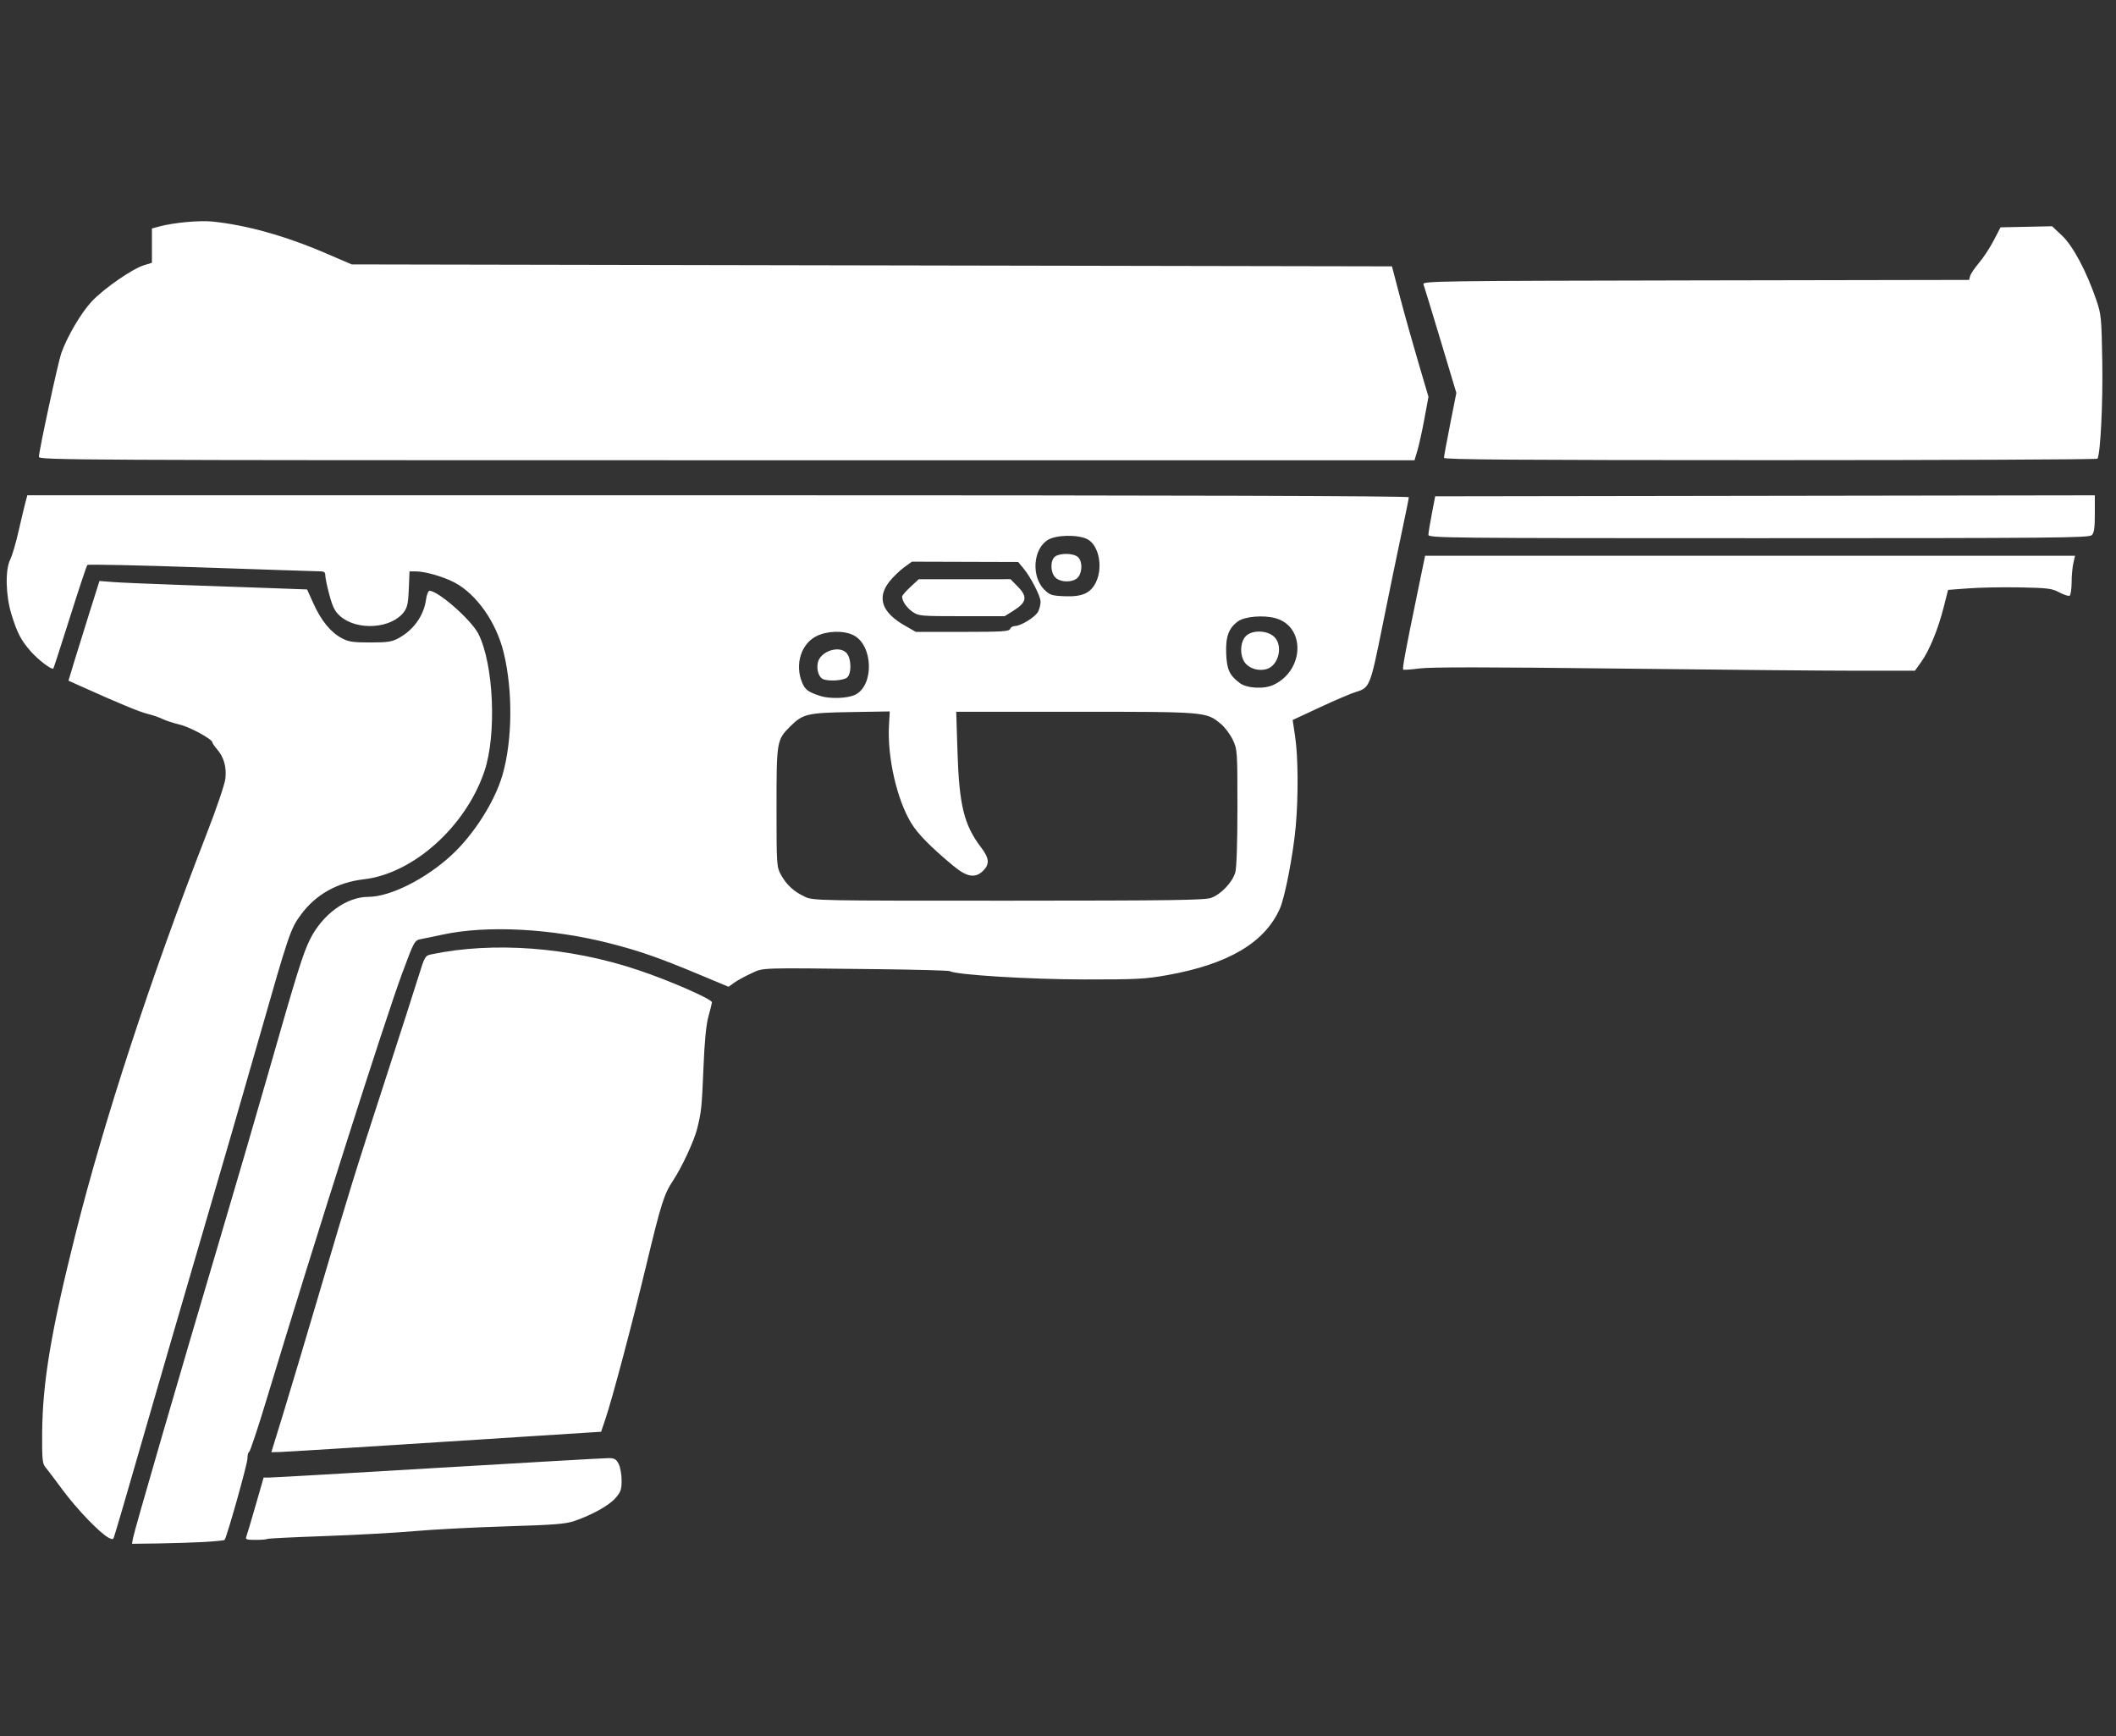<?xml version="1.0" encoding="UTF-8" standalone="no"?>
<!-- Generator: Adobe Illustrator 16.0.0, SVG Export Plug-In . SVG Version: 6.00 Build 0)  -->

<svg
   version="1.1"
   x="0px"
   y="0px"
   width="39px"
   height="32px"
   viewBox="0 0 39 32"
   enable-background="new 0 0 39 32"
   xml:space="preserve"
   id="svg3145"
   sodipodi:docname="fiveseven.svg"
   inkscape:version="1.1.1 (3bf5ae0d25, 2021-09-20)"
   xmlns:inkscape="http://www.inkscape.org/namespaces/inkscape"
   xmlns:sodipodi="http://sodipodi.sourceforge.net/DTD/sodipodi-0.dtd"
   xmlns="http://www.w3.org/2000/svg"
   xmlns:svg="http://www.w3.org/2000/svg"><rect x="0" y="0" width="39" height="32" fill="#333333" stroke="none"/><defs
   id="defs3149" /><sodipodi:namedview
   id="namedview3147"
   pagecolor="#505050"
   bordercolor="#eeeeee"
   borderopacity="1"
   inkscape:pageshadow="0"
   inkscape:pageopacity="0"
   inkscape:pagecheckerboard="0"
   showgrid="false"
   inkscape:zoom="9.6875"
   inkscape:cx="15.225806"
   inkscape:cy="20.645161"
   inkscape:window-width="1440"
   inkscape:window-height="848"
   inkscape:window-x="1358"
   inkscape:window-y="-8"
   inkscape:window-maximized="1"
   inkscape:current-layer="svg3145" />

<g
   id="guides">
</g>
<path
   style="fill:#ffffff;stroke-width:0.036"
   d="m 3.758,28.42 c 0.201,-0.011 0.373,-0.029 0.381,-0.038 0.041,-0.047 0.421,-1.397 0.421,-1.497 0,-0.063 0.014,-0.119 0.032,-0.126 0.018,-0.006 0.165,-0.448 0.326,-0.982 0.897,-2.963 2.177,-6.983 2.498,-7.848 0.22,-0.592 0.224,-0.6 0.353,-0.623 0.062,-0.011 0.234,-0.047 0.382,-0.079 0.821,-0.179 2.02,-0.116 3.107,0.164 0.526,0.135 0.89,0.262 1.588,0.553 l 0.582,0.243 0.107,-0.077 c 0.059,-0.042 0.2,-0.119 0.312,-0.17 0.234,-0.107 0.107,-0.103 2.295,-0.078 0.731,0.008 1.345,0.025 1.365,0.037 0.108,0.068 1.47,0.152 2.478,0.153 0.967,10e-4 1.124,-0.007 1.535,-0.081 1.122,-0.201 1.795,-0.6 2.071,-1.229 0.093,-0.211 0.246,-1.008 0.291,-1.515 0.049,-0.556 0.044,-1.277 -0.011,-1.648 l -0.046,-0.309 0.507,-0.236 c 0.279,-0.13 0.574,-0.256 0.657,-0.28 0.256,-0.077 0.266,-0.101 0.491,-1.219 0.113,-0.563 0.269,-1.318 0.346,-1.679 0.077,-0.36 0.14,-0.671 0.14,-0.691 0,-0.025 -4.121,-0.037 -12.732,-0.037 H 0.504 l -0.037,0.137 c -0.02,0.075 -0.077,0.314 -0.126,0.53 -0.049,0.216 -0.118,0.45 -0.153,0.519 -0.094,0.185 -0.084,0.658 0.022,1.005 0.106,0.346 0.177,0.482 0.36,0.69 0.137,0.155 0.385,0.343 0.413,0.312 0.007,-0.007 0.145,-0.433 0.307,-0.947 0.162,-0.514 0.306,-0.946 0.32,-0.961 0.014,-0.015 0.962,0.005 2.107,0.045 1.145,0.039 2.126,0.072 2.18,0.072 0.078,1.43e-4 0.099,0.017 0.099,0.079 0,0.043 0.034,0.205 0.076,0.359 0.06,0.223 0.101,0.302 0.197,0.387 0.315,0.277 0.951,0.233 1.18,-0.081 0.058,-0.08 0.077,-0.168 0.086,-0.422 l 0.013,-0.321 h 0.115 c 0.174,0 0.516,0.099 0.72,0.208 0.403,0.216 0.764,0.731 0.899,1.283 0.173,0.704 0.164,1.626 -0.021,2.263 -0.142,0.489 -0.527,1.095 -0.937,1.474 -0.476,0.441 -1.134,0.771 -1.537,0.771 -0.4,0 -0.839,0.319 -1.07,0.777 -0.13,0.257 -0.246,0.63 -0.762,2.438 C 4.735,20.514 4.315,21.952 4.022,22.94 3.32,25.305 2.47,28.23 2.45,28.354 L 2.433,28.453 2.913,28.447 c 0.264,-0.004 0.644,-0.016 0.845,-0.027 z M 14.833,16.526 c -0.199,-0.09 -0.342,-0.222 -0.443,-0.41 -0.075,-0.138 -0.078,-0.185 -0.078,-1.239 0,-1.216 0.004,-1.241 0.253,-1.489 0.231,-0.231 0.318,-0.251 1.114,-0.264 l 0.72,-0.012 -0.014,0.254 c -0.033,0.587 0.144,1.366 0.409,1.803 0.122,0.201 0.358,0.441 0.778,0.79 0.25,0.208 0.405,0.233 0.55,0.088 0.121,-0.121 0.111,-0.231 -0.04,-0.429 -0.314,-0.412 -0.404,-0.776 -0.435,-1.773 l -0.023,-0.727 h 2.19 c 2.414,0 2.417,2.91e-4 2.684,0.221 0.077,0.063 0.177,0.197 0.224,0.297 0.083,0.178 0.085,0.204 0.085,1.242 1.05e-4,0.647 -0.015,1.114 -0.039,1.199 -0.05,0.181 -0.264,0.407 -0.446,0.471 -0.12,0.043 -0.732,0.051 -3.735,0.052 -3.538,7.07e-4 -3.594,-2.91e-4 -3.753,-0.072 z m 0.284,-3.7 c -0.223,-0.071 -0.28,-0.114 -0.336,-0.254 -0.133,-0.331 -0.015,-0.705 0.266,-0.847 0.199,-0.1 0.503,-0.108 0.683,-0.018 0.363,0.183 0.385,0.923 0.033,1.097 -0.14,0.069 -0.465,0.08 -0.646,0.023 z m 0.491,-0.335 c 0.09,-0.066 0.087,-0.353 -0.005,-0.455 -0.136,-0.15 -0.488,-0.031 -0.53,0.179 -0.027,0.134 0.02,0.273 0.102,0.304 0.106,0.041 0.361,0.024 0.433,-0.028 z m 7.24,0.096 c -0.187,-0.14 -0.237,-0.248 -0.248,-0.541 -0.012,-0.31 0.045,-0.469 0.217,-0.594 0.124,-0.091 0.472,-0.12 0.693,-0.058 0.555,0.155 0.531,0.961 -0.037,1.228 -0.177,0.083 -0.49,0.066 -0.625,-0.034 z m 0.495,-0.255 c 0.23,-0.065 0.314,-0.448 0.132,-0.604 -0.136,-0.117 -0.407,-0.117 -0.517,-3.4e-5 -0.11,0.117 -0.109,0.382 0.003,0.505 0.088,0.097 0.246,0.138 0.383,0.099 z m -6.659,-0.798 c -0.431,-0.243 -0.528,-0.517 -0.29,-0.817 0.068,-0.085 0.189,-0.202 0.269,-0.26 l 0.145,-0.105 0.979,0.003 0.979,0.003 0.098,0.118 c 0.136,0.164 0.315,0.513 0.315,0.615 0,0.046 -0.019,0.126 -0.042,0.176 -0.045,0.099 -0.319,0.271 -0.431,0.271 -0.038,0 -0.078,0.024 -0.089,0.054 -0.018,0.046 -0.149,0.054 -0.879,0.054 h -0.859 z m 2.002,-0.283 c 0.237,-0.15 0.255,-0.253 0.077,-0.435 l -0.138,-0.141 -0.846,3.48e-4 -0.846,3.46e-4 -0.153,0.142 c -0.084,0.078 -0.153,0.158 -0.153,0.177 0,0.084 0.084,0.208 0.193,0.282 0.112,0.077 0.149,0.08 0.907,0.08 h 0.79 z m 0.561,-0.384 c -0.242,-0.242 -0.207,-0.747 0.064,-0.915 0.155,-0.096 0.557,-0.103 0.731,-0.014 0.212,0.11 0.292,0.518 0.156,0.796 -0.098,0.2 -0.255,0.269 -0.579,0.255 -0.236,-0.01 -0.271,-0.022 -0.372,-0.123 z m 0.63,-0.236 c 0.076,-0.108 0.071,-0.291 -0.01,-0.364 -0.08,-0.073 -0.326,-0.078 -0.42,-0.01 -0.09,0.066 -0.09,0.281 -0.002,0.38 0.096,0.107 0.354,0.103 0.431,-0.006 z M 4.925,28.364 c 0.009,-0.01 0.485,-0.033 1.057,-0.053 0.572,-0.02 1.314,-0.061 1.65,-0.091 0.336,-0.03 1.095,-0.07 1.688,-0.088 0.914,-0.028 1.108,-0.044 1.275,-0.102 0.33,-0.115 0.628,-0.283 0.748,-0.419 0.098,-0.112 0.114,-0.156 0.114,-0.327 0,-0.109 -0.025,-0.246 -0.055,-0.304 -0.046,-0.089 -0.077,-0.106 -0.189,-0.106 -0.074,0 -1.483,0.081 -3.133,0.179 -1.65,0.099 -3.049,0.179 -3.11,0.179 l -0.111,2.9e-4 -0.148,0.514 C 4.629,28.029 4.553,28.288 4.54,28.321 c -0.02,0.052 0.004,0.06 0.172,0.06 0.107,0 0.203,-0.008 0.213,-0.017 z m -2.827,-0.026 c 0.076,-0.243 0.189,-0.629 0.596,-2.04 0.259,-0.899 0.727,-2.507 1.04,-3.574 0.313,-1.067 0.782,-2.683 1.041,-3.592 0.553,-1.937 0.579,-2.013 0.773,-2.277 0.272,-0.369 0.674,-0.594 1.158,-0.649 0.908,-0.104 1.875,-0.968 2.221,-1.987 0.23,-0.675 0.173,-1.98 -0.11,-2.537 -0.13,-0.256 -0.74,-0.793 -0.901,-0.793 -0.023,0 -0.052,0.073 -0.064,0.162 -0.041,0.296 -0.23,0.562 -0.508,0.712 -0.121,0.066 -0.202,0.078 -0.521,0.078 -0.321,0 -0.399,-0.012 -0.526,-0.08 C 6.095,11.653 5.918,11.437 5.778,11.125 L 5.66,10.864 5.011,10.84 c -0.357,-0.013 -1.101,-0.039 -1.654,-0.058 -0.553,-0.019 -1.122,-0.043 -1.265,-0.054 l -0.259,-0.02 -0.179,0.567 c -0.098,0.312 -0.227,0.725 -0.286,0.919 L 1.262,12.545 1.466,12.637 c 0.722,0.325 1.105,0.484 1.254,0.52 0.094,0.023 0.219,0.066 0.277,0.095 0.059,0.03 0.199,0.075 0.312,0.102 0.19,0.044 0.605,0.27 0.605,0.329 2.52e-5,0.014 0.04,0.072 0.088,0.128 0.125,0.145 0.176,0.326 0.152,0.54 -0.012,0.104 -0.163,0.55 -0.348,1.024 -1.029,2.646 -1.891,5.279 -2.421,7.395 -0.445,1.776 -0.6,2.706 -0.608,3.635 -0.004,0.471 0.005,0.568 0.055,0.629 0.033,0.04 0.18,0.233 0.326,0.431 0.262,0.353 0.683,0.791 0.843,0.876 0.065,0.034 0.084,0.034 0.096,-0.003 z m 6.108,-1.766 2.873,-0.184 0.079,-0.233 c 0.128,-0.38 0.49,-1.742 0.749,-2.819 0.282,-1.173 0.331,-1.326 0.504,-1.587 0.158,-0.238 0.384,-0.726 0.438,-0.945 0.079,-0.321 0.086,-0.388 0.116,-1.113 0.02,-0.5 0.05,-0.806 0.091,-0.952 0.033,-0.119 0.063,-0.238 0.066,-0.265 0.006,-0.057 -0.784,-0.403 -1.36,-0.595 C 10.501,17.455 9.093,17.349 7.947,17.59 7.837,17.613 7.827,17.63 7.719,17.978 7.657,18.179 7.392,19.005 7.129,19.815 6.519,21.692 6.455,21.899 5.893,23.802 5.637,24.671 5.331,25.693 5.214,26.074 l -0.213,0.691 0.166,-0.004 c 0.091,-0.002 1.459,-0.087 3.039,-0.189 z M 35.409,12.201 c 0.15,-0.209 0.311,-0.601 0.414,-1.006 l 0.082,-0.323 0.374,-0.028 c 0.206,-0.016 0.633,-0.024 0.949,-0.018 0.517,0.01 0.59,0.019 0.729,0.093 0.085,0.045 0.169,0.072 0.189,0.06 0.019,-0.012 0.035,-0.122 0.036,-0.244 3.48e-4,-0.122 0.015,-0.283 0.032,-0.357 l 0.031,-0.135 H 32.255 26.266 l -0.15,0.727 c -0.216,1.046 -0.272,1.352 -0.253,1.371 0.009,0.009 0.145,-3.46e-4 0.301,-0.021 0.201,-0.027 1.272,-0.026 3.645,0.002 1.848,0.022 3.839,0.04 4.423,0.04 l 1.062,-2.91e-4 z m 3.145,-2.338 c 0.043,-0.043 0.056,-0.135 0.056,-0.395 v -0.339 l -6.079,0.009 -6.079,0.009 -0.062,0.323 c -0.034,0.178 -0.063,0.352 -0.063,0.386 -0.001,0.06 0.312,0.063 6.084,0.063 5.484,0 6.091,-0.006 6.142,-0.056 z M 38.658,8.456 C 38.714,8.364 38.76,7.427 38.747,6.669 38.733,5.844 38.728,5.795 38.634,5.52 38.455,4.998 38.205,4.529 38.004,4.341 l -0.182,-0.171 -0.475,0.01 -0.475,0.01 -0.127,0.244 c -0.07,0.134 -0.191,0.319 -0.27,0.411 -0.079,0.092 -0.152,0.201 -0.163,0.241 l -0.02,0.073 -5.04,0.009 c -4.779,0.009 -5.038,0.012 -5.016,0.072 0.013,0.035 0.155,0.499 0.315,1.032 l 0.291,0.969 -0.114,0.577 c -0.063,0.317 -0.114,0.596 -0.114,0.62 0,0.033 1.359,0.043 6.014,0.043 3.308,0 6.021,-0.012 6.03,-0.027 z M 26.127,8.294 c 0.03,-0.104 0.088,-0.367 0.128,-0.585 l 0.073,-0.396 -0.185,-0.628 C 26.041,6.341 25.889,5.8 25.806,5.484 L 25.655,4.909 16.068,4.891 6.482,4.873 5.998,4.665 C 5.257,4.347 4.546,4.148 3.914,4.083 3.678,4.059 3.201,4.103 2.941,4.173 l -0.141,0.038 V 4.528 4.844 L 2.66,4.886 C 2.441,4.951 1.906,5.323 1.685,5.562 1.49,5.773 1.236,6.206 1.128,6.514 1.07,6.679 0.717,8.314 0.717,8.419 c 0,0.061 0.577,0.064 12.677,0.064 h 12.677 z"
   id="path3163" /></svg>
